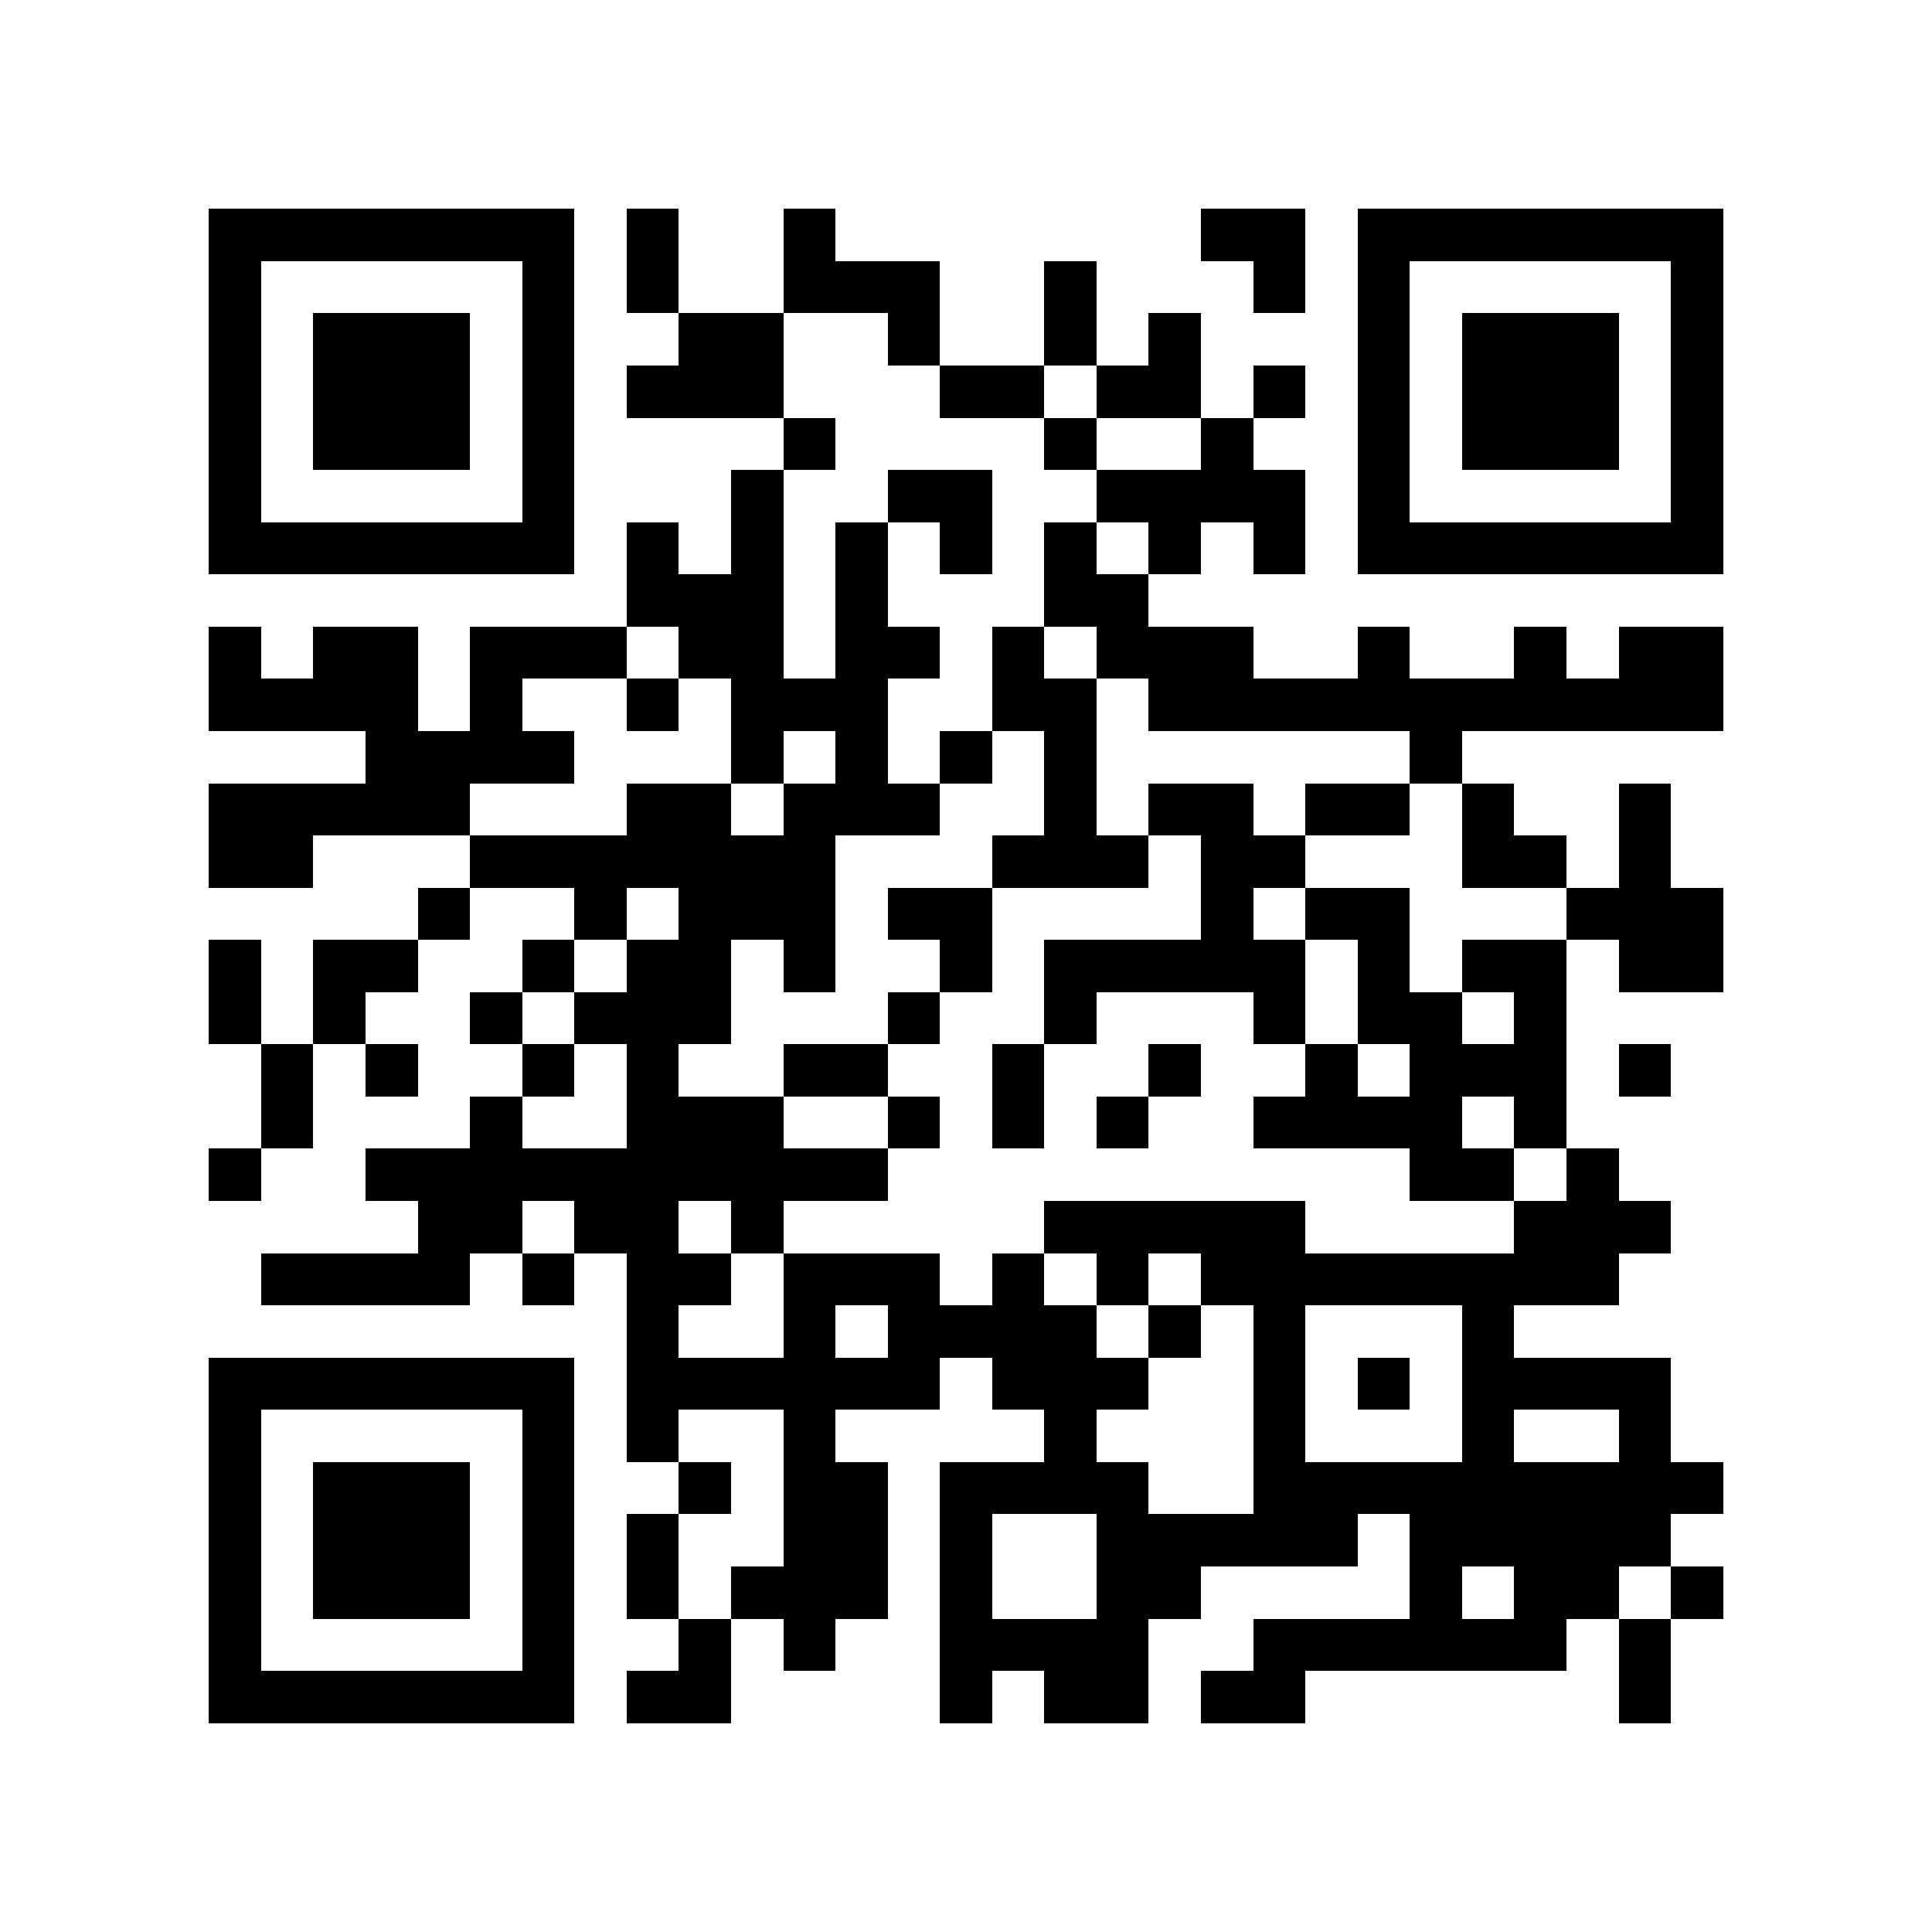 <?xml version="1.0" encoding="utf-8"?><!DOCTYPE svg PUBLIC "-//W3C//DTD SVG 1.1//EN" "http://www.w3.org/Graphics/SVG/1.1/DTD/svg11.dtd"><svg xmlns="http://www.w3.org/2000/svg" viewBox="0 0 37 37" shape-rendering="crispEdges"><path fill="#ffffff" d="M0 0h37v37H0z"/><path stroke="#000000" d="M4 4.5h7m1 0h1m2 0h1m7 0h2m1 0h7M4 5.5h1m5 0h1m1 0h1m2 0h3m2 0h1m3 0h1m1 0h1m5 0h1M4 6.5h1m1 0h3m1 0h1m2 0h2m2 0h1m2 0h1m1 0h1m3 0h1m1 0h3m1 0h1M4 7.5h1m1 0h3m1 0h1m1 0h3m3 0h2m1 0h2m1 0h1m1 0h1m1 0h3m1 0h1M4 8.5h1m1 0h3m1 0h1m4 0h1m4 0h1m2 0h1m2 0h1m1 0h3m1 0h1M4 9.5h1m5 0h1m3 0h1m2 0h2m2 0h4m1 0h1m5 0h1M4 10.5h7m1 0h1m1 0h1m1 0h1m1 0h1m1 0h1m1 0h1m1 0h1m1 0h7M12 11.5h3m1 0h1m3 0h2M4 12.5h1m1 0h2m1 0h3m1 0h2m1 0h2m1 0h1m1 0h3m2 0h1m2 0h1m1 0h2M4 13.5h4m1 0h1m2 0h1m1 0h3m2 0h2m1 0h11M7 14.5h4m3 0h1m1 0h1m1 0h1m1 0h1m6 0h1M4 15.5h5m3 0h2m1 0h3m2 0h1m1 0h2m1 0h2m1 0h1m2 0h1M4 16.5h2m3 0h7m3 0h3m1 0h2m3 0h2m1 0h1M8 17.5h1m2 0h1m1 0h3m1 0h2m4 0h1m1 0h2m3 0h3M4 18.5h1m1 0h2m2 0h1m1 0h2m1 0h1m2 0h1m1 0h5m1 0h1m1 0h2m1 0h2M4 19.5h1m1 0h1m2 0h1m1 0h3m3 0h1m2 0h1m3 0h1m1 0h2m1 0h1M5 20.5h1m1 0h1m2 0h1m1 0h1m2 0h2m2 0h1m2 0h1m2 0h1m1 0h3m1 0h1M5 21.5h1m3 0h1m2 0h3m2 0h1m1 0h1m1 0h1m2 0h4m1 0h1M4 22.5h1m2 0h10m10 0h2m1 0h1M8 23.5h2m1 0h2m1 0h1m5 0h5m4 0h3M5 24.5h4m1 0h1m1 0h2m1 0h3m1 0h1m1 0h1m1 0h8M12 25.5h1m2 0h1m1 0h4m1 0h1m1 0h1m3 0h1M4 26.5h7m1 0h6m1 0h3m2 0h1m1 0h1m1 0h4M4 27.5h1m5 0h1m1 0h1m2 0h1m4 0h1m3 0h1m3 0h1m2 0h1M4 28.5h1m1 0h3m1 0h1m2 0h1m1 0h2m1 0h4m2 0h9M4 29.5h1m1 0h3m1 0h1m1 0h1m2 0h2m1 0h1m2 0h5m1 0h5M4 30.5h1m1 0h3m1 0h1m1 0h1m1 0h3m1 0h1m2 0h2m4 0h1m1 0h2m1 0h1M4 31.5h1m5 0h1m2 0h1m1 0h1m2 0h4m2 0h6m1 0h1M4 32.5h7m1 0h2m4 0h1m1 0h2m1 0h2m6 0h1"/></svg>
